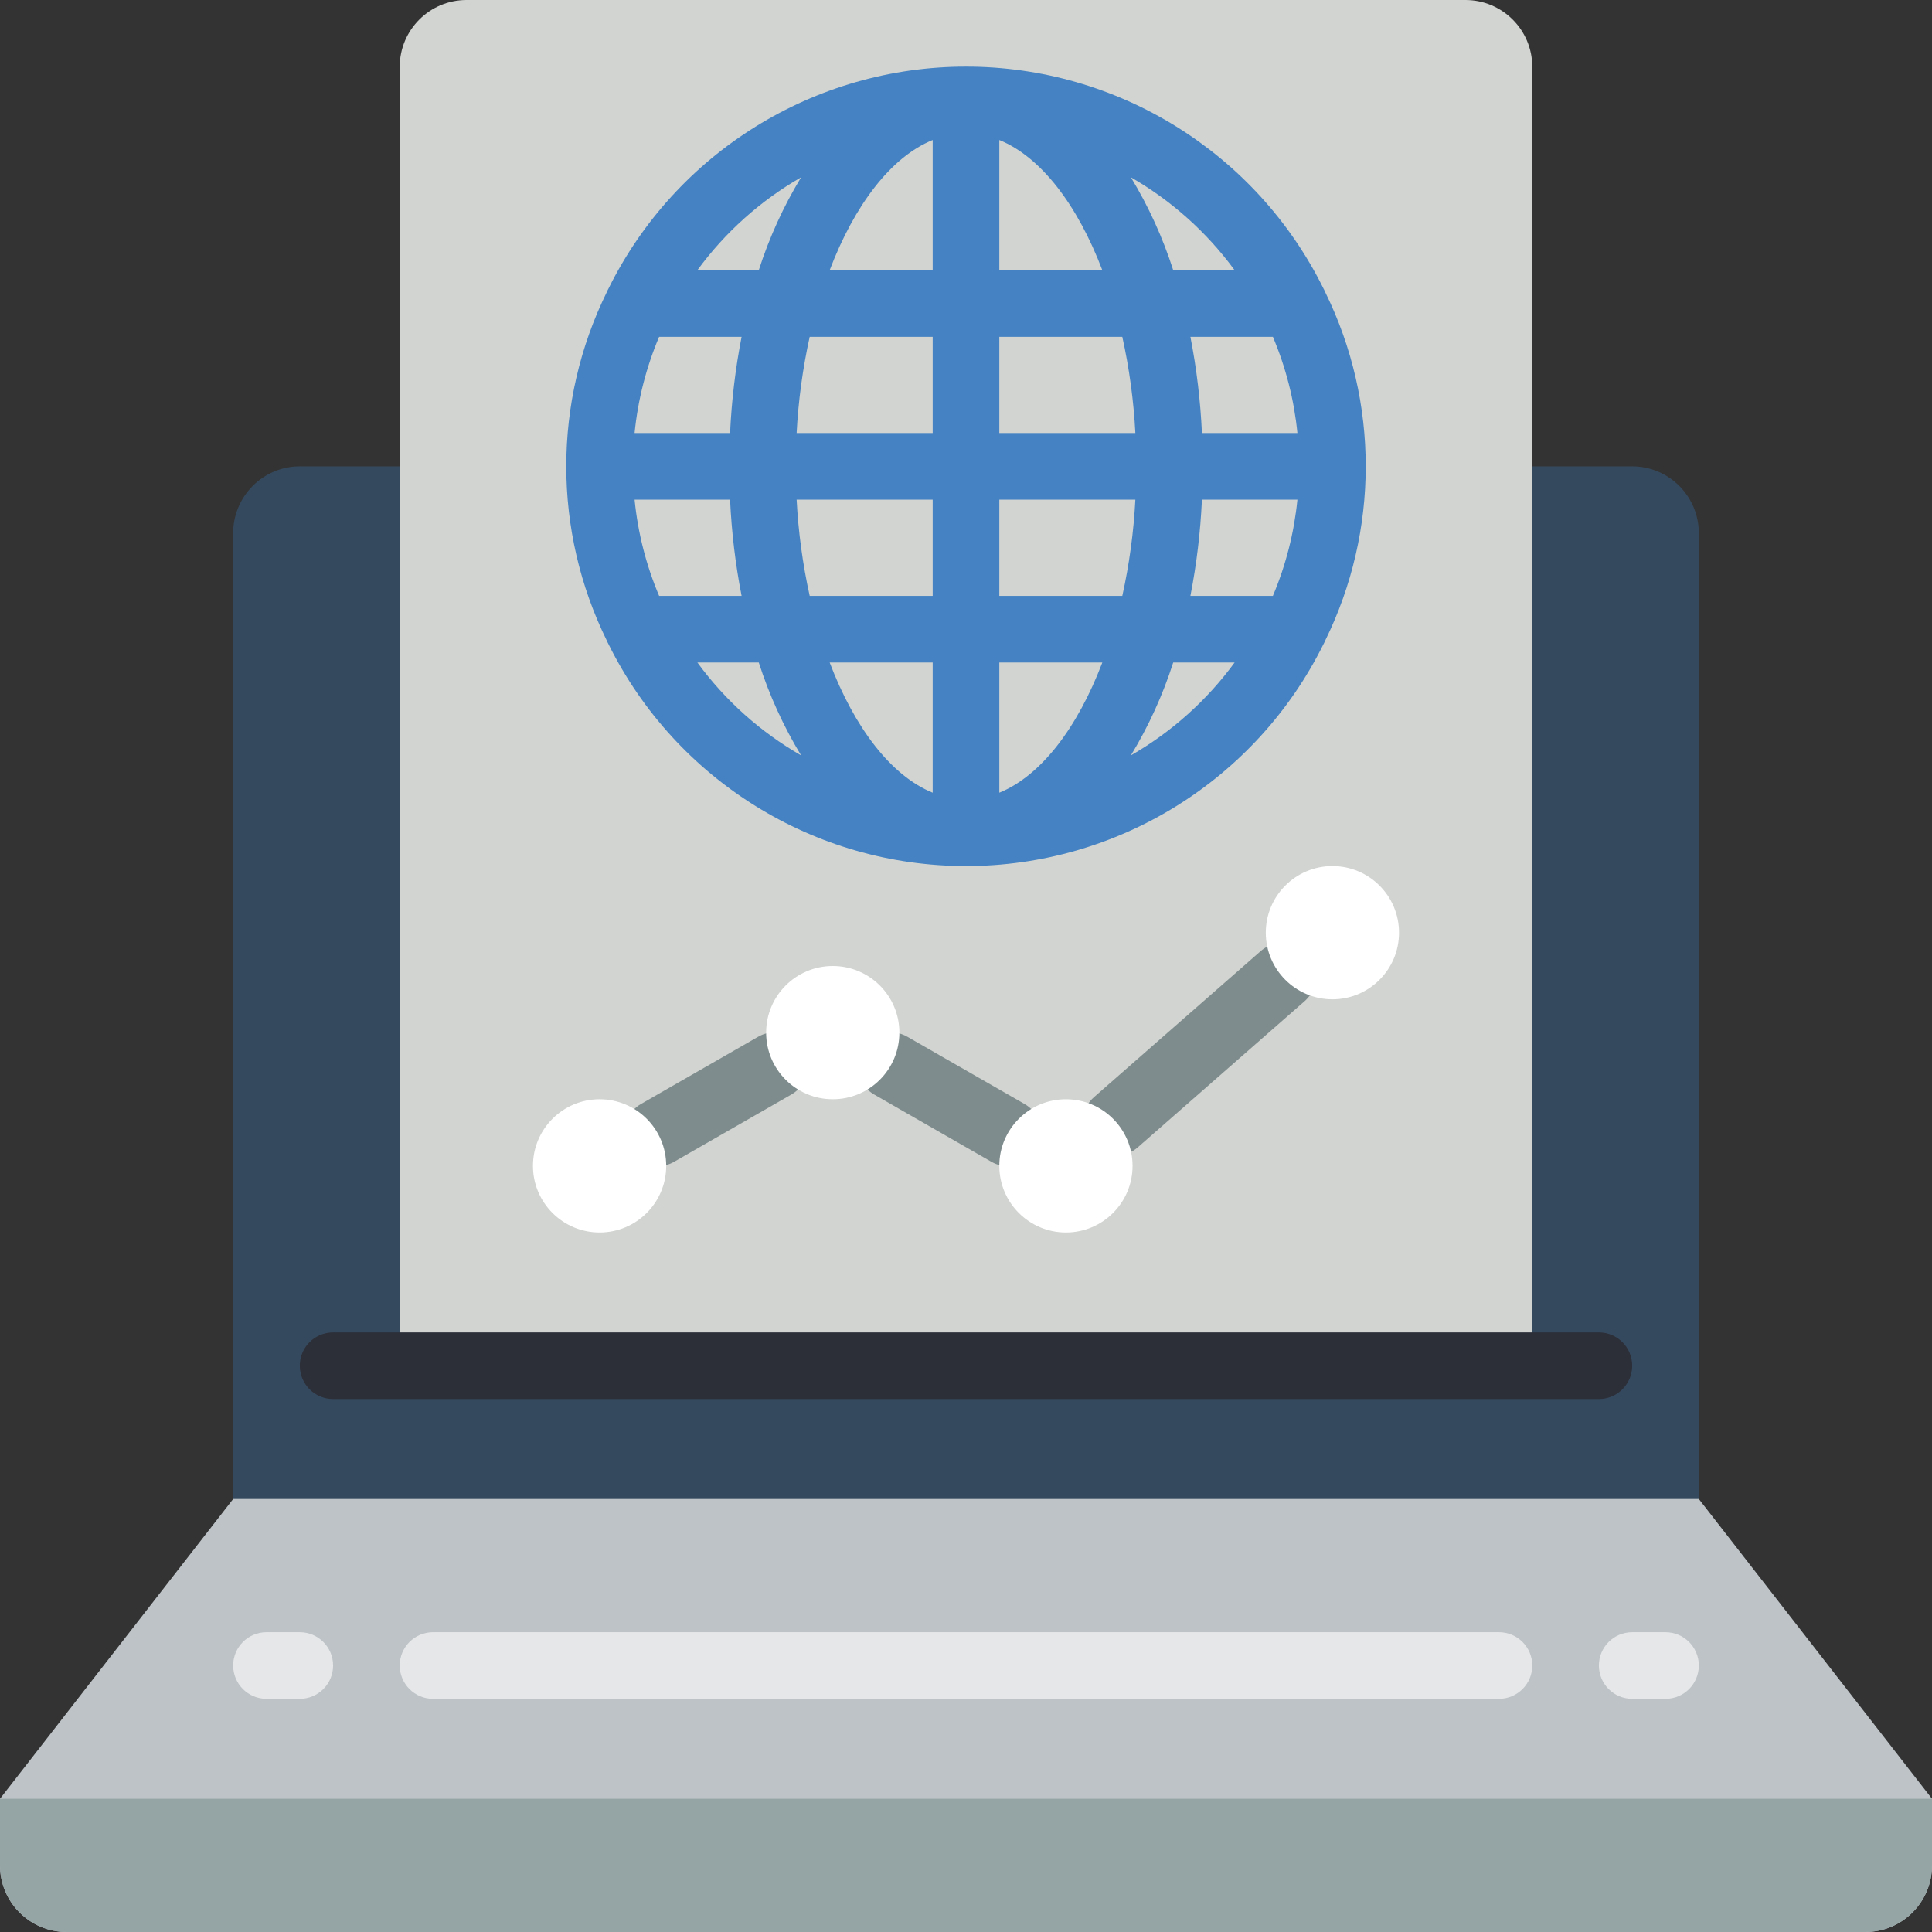 <?xml version="1.0" encoding="iso-8859-1"?>
<!-- Generator: Adobe Illustrator 19.0.0, SVG Export Plug-In . SVG Version: 6.00 Build 0)  -->
<svg version="1.1" id="Capa_1" xmlns="http://www.w3.org/2000/svg" xmlns:xlink="http://www.w3.org/1999/xlink" x="0px" y="0px"
	 viewBox="0 0 512 512" style="enable-background:new 0 0 512 512;" xml:space="preserve">
<rect x="0" y="0" width="512" height="512" fill="#333333" stroke="none"/>
<g>
	<path style="fill:#BDC3C7;" d="M450.207,397.241v-35.31H61.793v35.31L0,476.69v17.655C0,504.095,7.904,512,17.655,512h476.69
		c9.751,0,17.655-7.905,17.655-17.655V476.69L450.207,397.241z"/>
	<g>
		<path style="fill:#E6E7E8;" d="M397.241,450.207H114.759c-4.875,0-8.828-3.952-8.828-8.828s3.952-8.828,8.828-8.828h282.483
			c4.875,0,8.828,3.952,8.828,8.828S402.117,450.207,397.241,450.207z"/>
		<path style="fill:#E6E7E8;" d="M79.448,450.207h-8.828c-4.875,0-8.828-3.952-8.828-8.828s3.952-8.828,8.828-8.828h8.828
			c4.875,0,8.828,3.952,8.828,8.828S84.324,450.207,79.448,450.207z"/>
		<path style="fill:#E6E7E8;" d="M441.379,450.207h-8.828c-4.875,0-8.828-3.952-8.828-8.828s3.952-8.828,8.828-8.828h8.828
			c4.875,0,8.828,3.952,8.828,8.828S446.255,450.207,441.379,450.207z"/>
	</g>
	<path style="fill:#35495E;" d="M406.069,123.586h26.483c9.739,0.029,17.627,7.916,17.655,17.655v256H61.793v-256
		c0.029-9.739,7.916-17.627,17.655-17.655H406.069z"/>
	<path style="fill:#95A5A5;" d="M0,476.69h512v17.655c0,9.751-7.905,17.655-17.655,17.655H17.655C7.904,512,0,504.095,0,494.345
		V476.69z"/>
	<path style="fill:#D1D4D1;" d="M406.069,361.931H105.931V17.655C105.96,7.916,113.847,0.029,123.586,0h264.828
		c9.739,0.029,17.627,7.916,17.655,17.655V361.931"/>
	<path style="fill:#2C2F38;" d="M423.724,370.759H88.276c-4.875,0-8.828-3.952-8.828-8.828s3.952-8.828,8.828-8.828h335.448
		c4.875,0,8.828,3.952,8.828,8.828S428.599,370.759,423.724,370.759z"/>
	<path style="fill:#4482C3;" d="M351.179,169.786c14.335-29.132,14.335-63.268,0-92.4c-0.135-0.333-0.291-0.657-0.468-0.97
		c-17.841-35.992-54.541-58.762-94.713-58.761c-40.172,0-76.871,22.771-94.712,58.763c-0.176,0.312-0.331,0.635-0.466,0.966
		c-14.336,29.133-14.336,63.27,0.001,92.403c0.134,0.331,0.29,0.653,0.465,0.964c17.84,35.994,54.54,58.765,94.712,58.765
		c40.172,0,76.873-22.77,94.713-58.763C350.888,170.442,351.044,170.118,351.179,169.786z M174.673,89.259h21.859
		c-1.643,8.413-2.663,16.937-3.052,25.5h-25.308C169.042,105.98,171.234,97.383,174.673,89.259z M343.828,114.759H318.52
		c-0.389-8.563-1.409-17.087-3.052-25.5h21.86C340.767,97.383,342.958,105.98,343.828,114.759z M300.884,114.759h-36.056v-25.5
		h32.595C299.279,97.648,300.436,106.178,300.884,114.759z M264.828,71.603V37.1c11.032,4.483,20.707,17.188,27.302,34.504H264.828z
		 M247.172,37.1v34.504h-27.302C226.465,54.288,236.14,41.582,247.172,37.1z M247.172,89.259v25.5h-36.056
		c0.447-8.581,1.605-17.11,3.46-25.5H247.172z M168.172,132.414h25.308c0.389,8.563,1.409,17.087,3.052,25.5h-21.859
		C171.234,149.79,169.042,141.193,168.172,132.414z M211.116,132.414h36.056v25.5h-32.595
		C212.721,149.524,211.564,140.995,211.116,132.414z M247.172,175.569v34.504c-11.032-4.483-20.707-17.188-27.302-34.504H247.172z
		 M264.828,210.073v-34.504h27.302C285.535,192.885,275.86,205.59,264.828,210.073z M264.828,157.914v-25.5h36.056
		c-0.447,8.581-1.605,17.11-3.46,25.5H264.828z M318.52,132.414h25.308c-0.87,8.779-3.062,17.376-6.501,25.5h-21.859
		C317.111,149.5,318.131,140.977,318.52,132.414z M327.186,71.603h-16.27c-2.76-8.616-6.524-16.877-11.214-24.613
		C310.484,53.181,319.848,61.566,327.186,71.603z M212.299,46.99c-4.69,7.736-8.454,15.997-11.214,24.613h-16.27
		C192.152,61.566,201.516,53.181,212.299,46.99z M184.814,175.569h16.27c2.76,8.616,6.524,16.877,11.214,24.613
		C201.516,193.992,192.153,185.606,184.814,175.569z M299.701,200.182c4.69-7.736,8.454-15.997,11.214-24.613h16.27
		C319.848,185.606,310.484,193.992,299.701,200.182z"/>
	<g>
		<path style="fill:#7F8C8D;" d="M174.267,309.052c-4.001,0.004-7.504-2.683-8.537-6.548c-1.033-3.865,0.663-7.942,4.132-9.934
			l31.069-17.828c2.735-1.571,6.1-1.563,8.828,0.02c2.728,1.583,4.404,4.501,4.397,7.655c-0.007,3.154-1.696,6.064-4.431,7.635
			l-31.069,17.828C177.32,308.647,175.807,309.051,174.267,309.052z"/>
		<path style="fill:#7F8C8D;" d="M295.724,306.233c-3.676,0-6.968-2.278-8.262-5.719c-1.295-3.441-0.321-7.324,2.443-9.747
			l44.138-38.672c2.368-2.104,5.682-2.778,8.684-1.766c3.002,1.012,5.231,3.555,5.842,6.664c0.61,3.109-0.492,6.306-2.888,8.378
			l-44.138,38.672C299.934,305.456,297.866,306.234,295.724,306.233z"/>
		<path style="fill:#7F8C8D;" d="M267.112,309.052c-1.54-0.001-3.053-0.405-4.388-1.172l-31.069-17.828
			c-4.228-2.428-5.687-7.824-3.259-12.052c2.428-4.228,7.824-5.687,12.052-3.259l31.069,17.828c3.47,1.992,5.165,6.069,4.132,9.934
			C274.617,306.369,271.113,309.056,267.112,309.052L267.112,309.052z"/>
	</g>
	<g>
		<circle style="fill:#FFFFFF;" cx="158.897" cy="308.966" r="17.655"/>
		<circle style="fill:#FFFFFF;" cx="220.69" cy="273.655" r="17.655"/>
		<circle style="fill:#FFFFFF;" cx="353.103" cy="247.172" r="17.655"/>
		<circle style="fill:#FFFFFF;" cx="282.483" cy="308.966" r="17.655"/>
	</g>
</g>
<g>
</g>
<g>
</g>
<g>
</g>
<g>
</g>
<g>
</g>
<g>
</g>
<g>
</g>
<g>
</g>
<g>
</g>
<g>
</g>
<g>
</g>
<g>
</g>
<g>
</g>
<g>
</g>
<g>
</g>
</svg>
